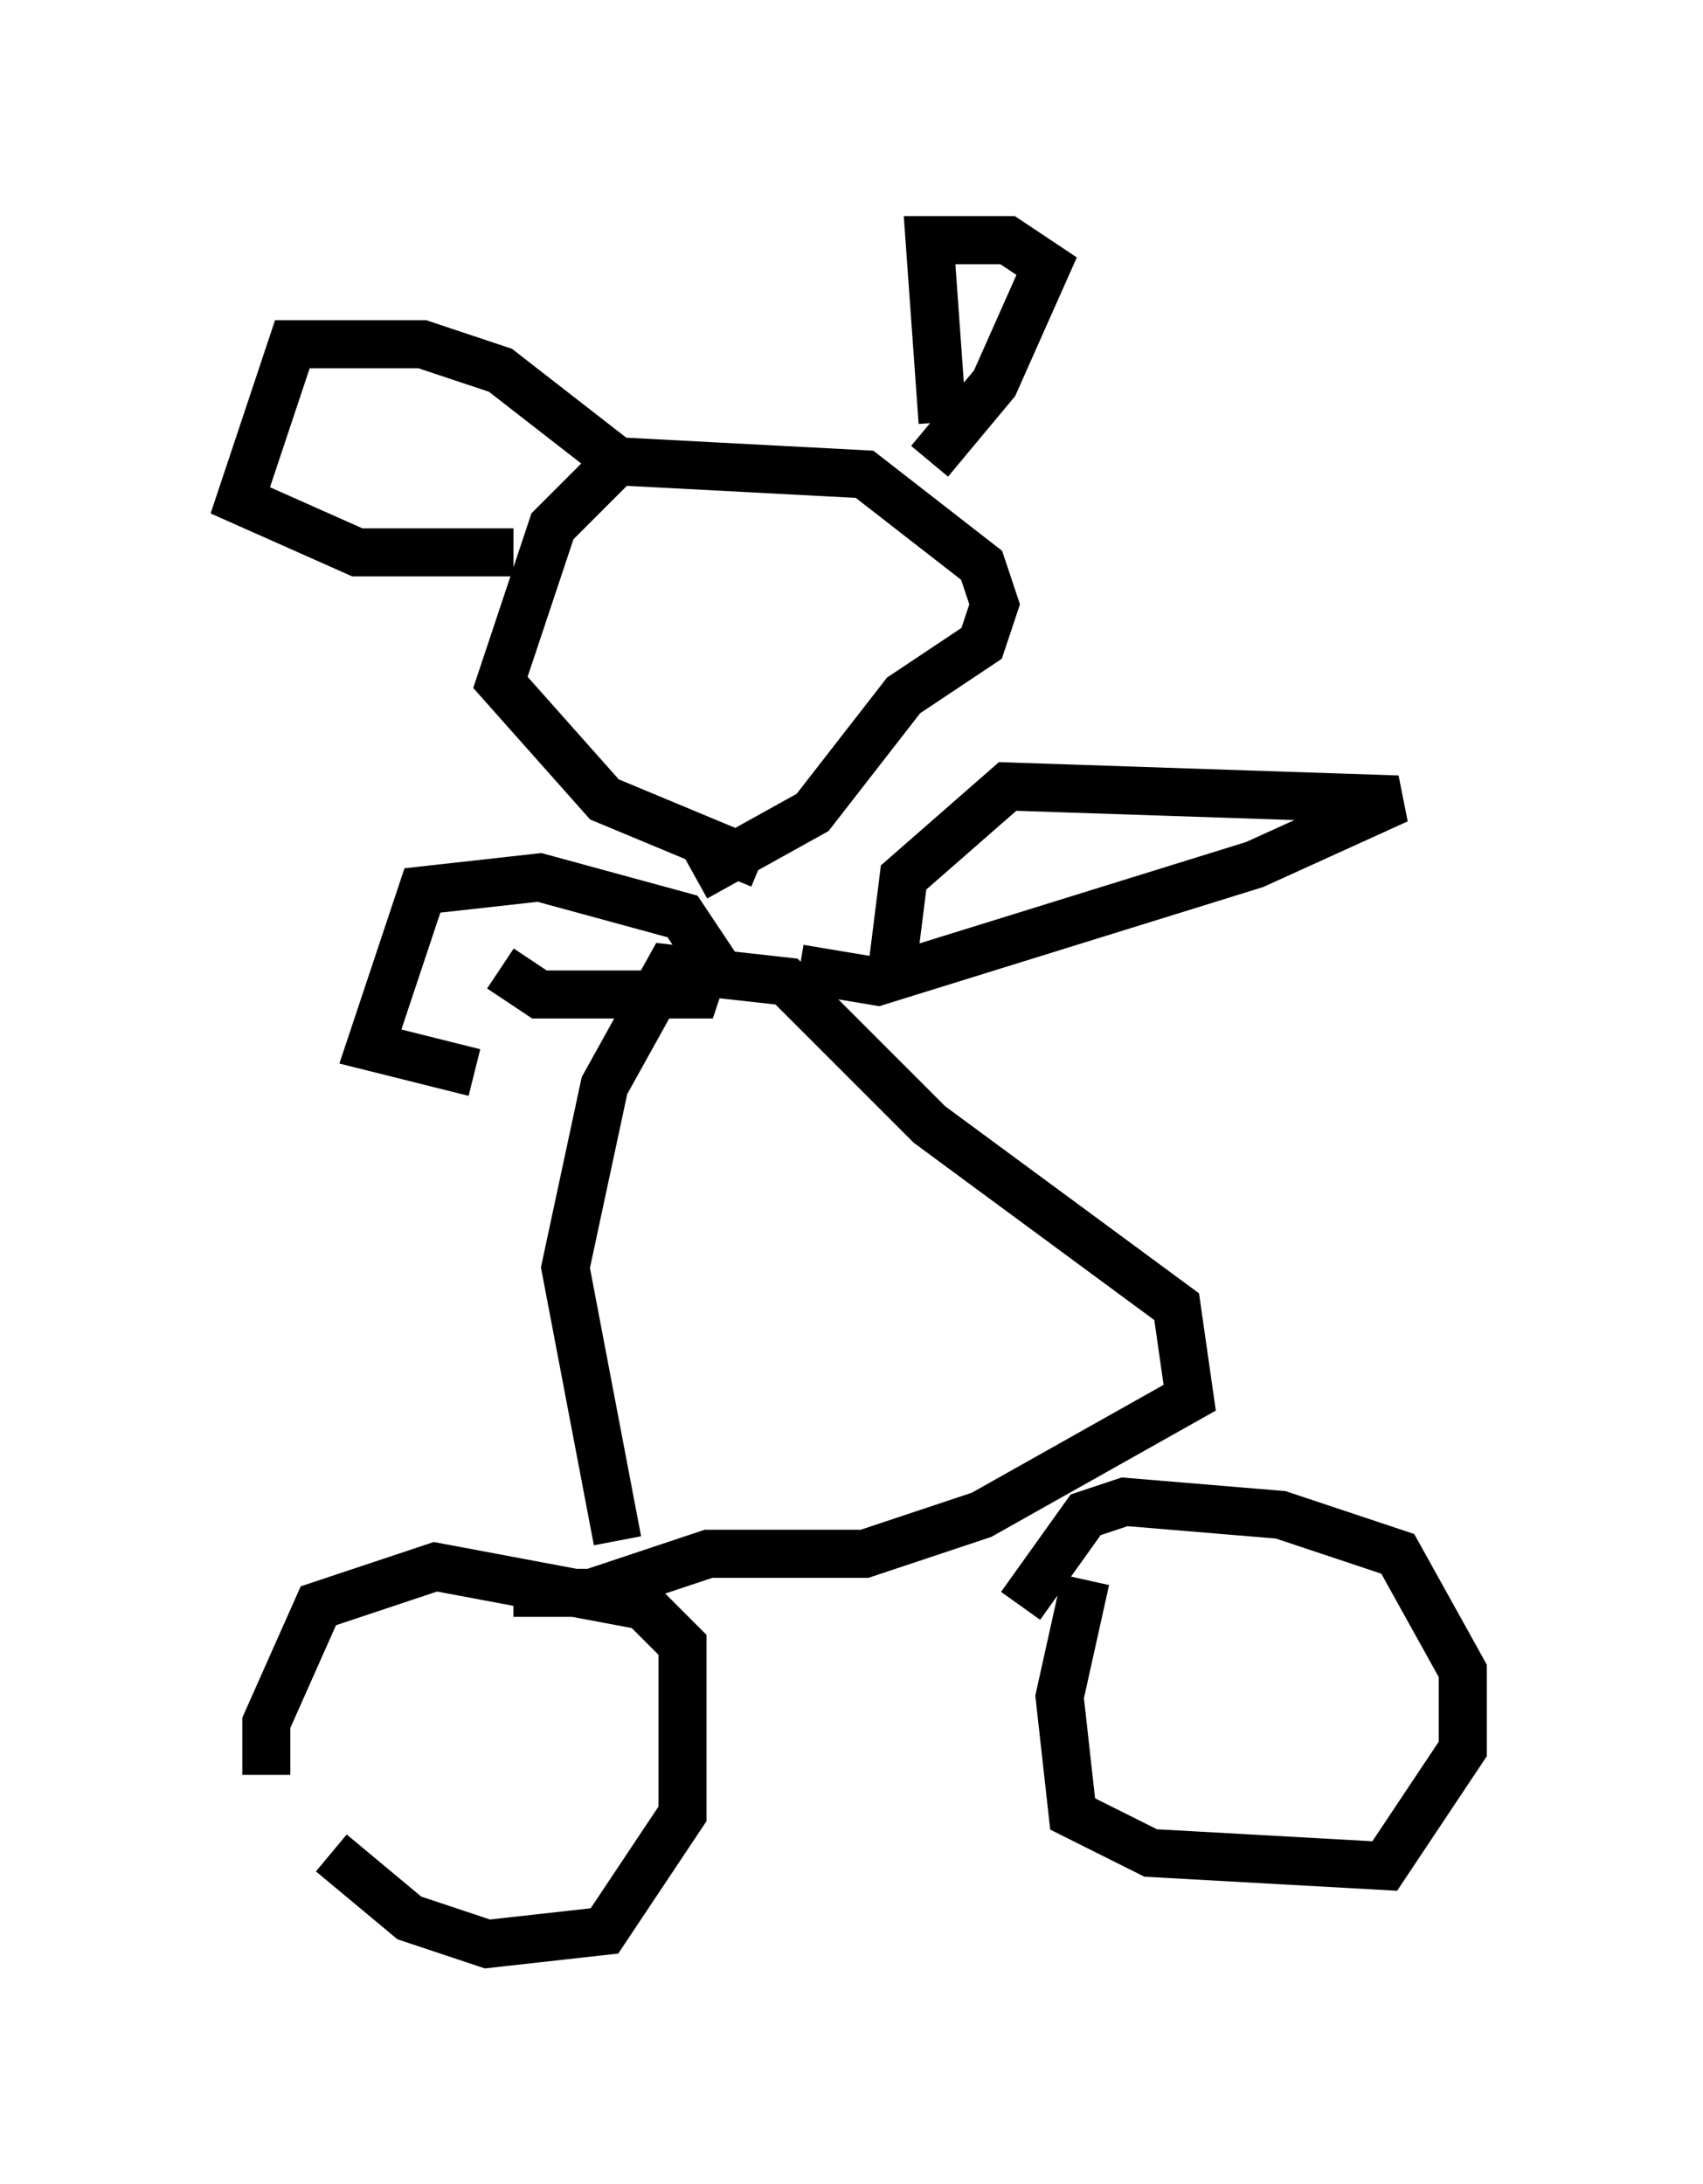 <?xml version="1.0" encoding="utf-8" ?>
<svg baseProfile="full" height="45.453" version="1.1" width="35.44" xmlns="http://www.w3.org/2000/svg" xmlns:ev="http://www.w3.org/2001/xml-events" xmlns:xlink="http://www.w3.org/1999/xlink"><defs /><rect fill="white" height="45.453" width="35.44" x="0" y="0" /><path d="M6.083, 36.935 m0.812, 1.624 l1.624, 1.353 1.624, 0.541 l2.436, -0.271 1.624, -2.436 l0.0, -3.518 -0.812, -0.812 l-4.33, -0.812 -2.436, 0.812 l-1.083, 2.436 0.0, 1.083 m17.05, -4.059 l-0.541, 2.436 0.271, 2.436 l1.624, 0.812 4.871, 0.271 l1.624, -2.436 0.0, -1.624 l-1.353, -2.436 -2.436, -0.812 l-3.248, -0.271 -0.812, 0.271 l-1.353, 1.894 m-10.555, -0.271 l1.624, 0.0 2.436, -0.812 l3.248, 0.0 2.436, -0.812 l4.33, -2.436 -0.271, -1.894 l-5.142, -3.789 -2.977, -2.977 l-2.436, -0.271 -1.353, 2.436 l-0.812, 3.789 1.083, 5.683 m3.789, -11.908 l1.624, 0.271 7.848, -2.436 l2.977, -1.353 -8.119, -0.271 l-2.165, 1.894 -0.271, 2.165 m-8.119, -0.271 l0.812, 0.541 3.248, 0.0 l0.271, -0.812 -0.541, -0.812 l-2.977, -0.812 -2.436, 0.271 l-1.083, 3.248 2.165, 0.541 m4.601, -4.059 l2.436, -1.353 1.894, -2.436 l1.624, -1.083 0.271, -0.812 l-0.271, -0.812 -2.436, -1.894 l-5.142, -0.271 -1.353, 1.353 l-1.083, 3.248 2.165, 2.436 l3.248, 1.353 m3.518, -8.39 l1.353, -1.624 1.083, -2.436 l-0.812, -0.541 -1.624, 0.0 l0.271, 3.789 m-6.766, 0.812 l-2.436, -1.894 -1.624, -0.541 l-2.706, 0.0 -1.083, 3.248 l2.436, 1.083 3.248, 0.0 " fill="none" stroke="black" stroke-width="1" /></svg>